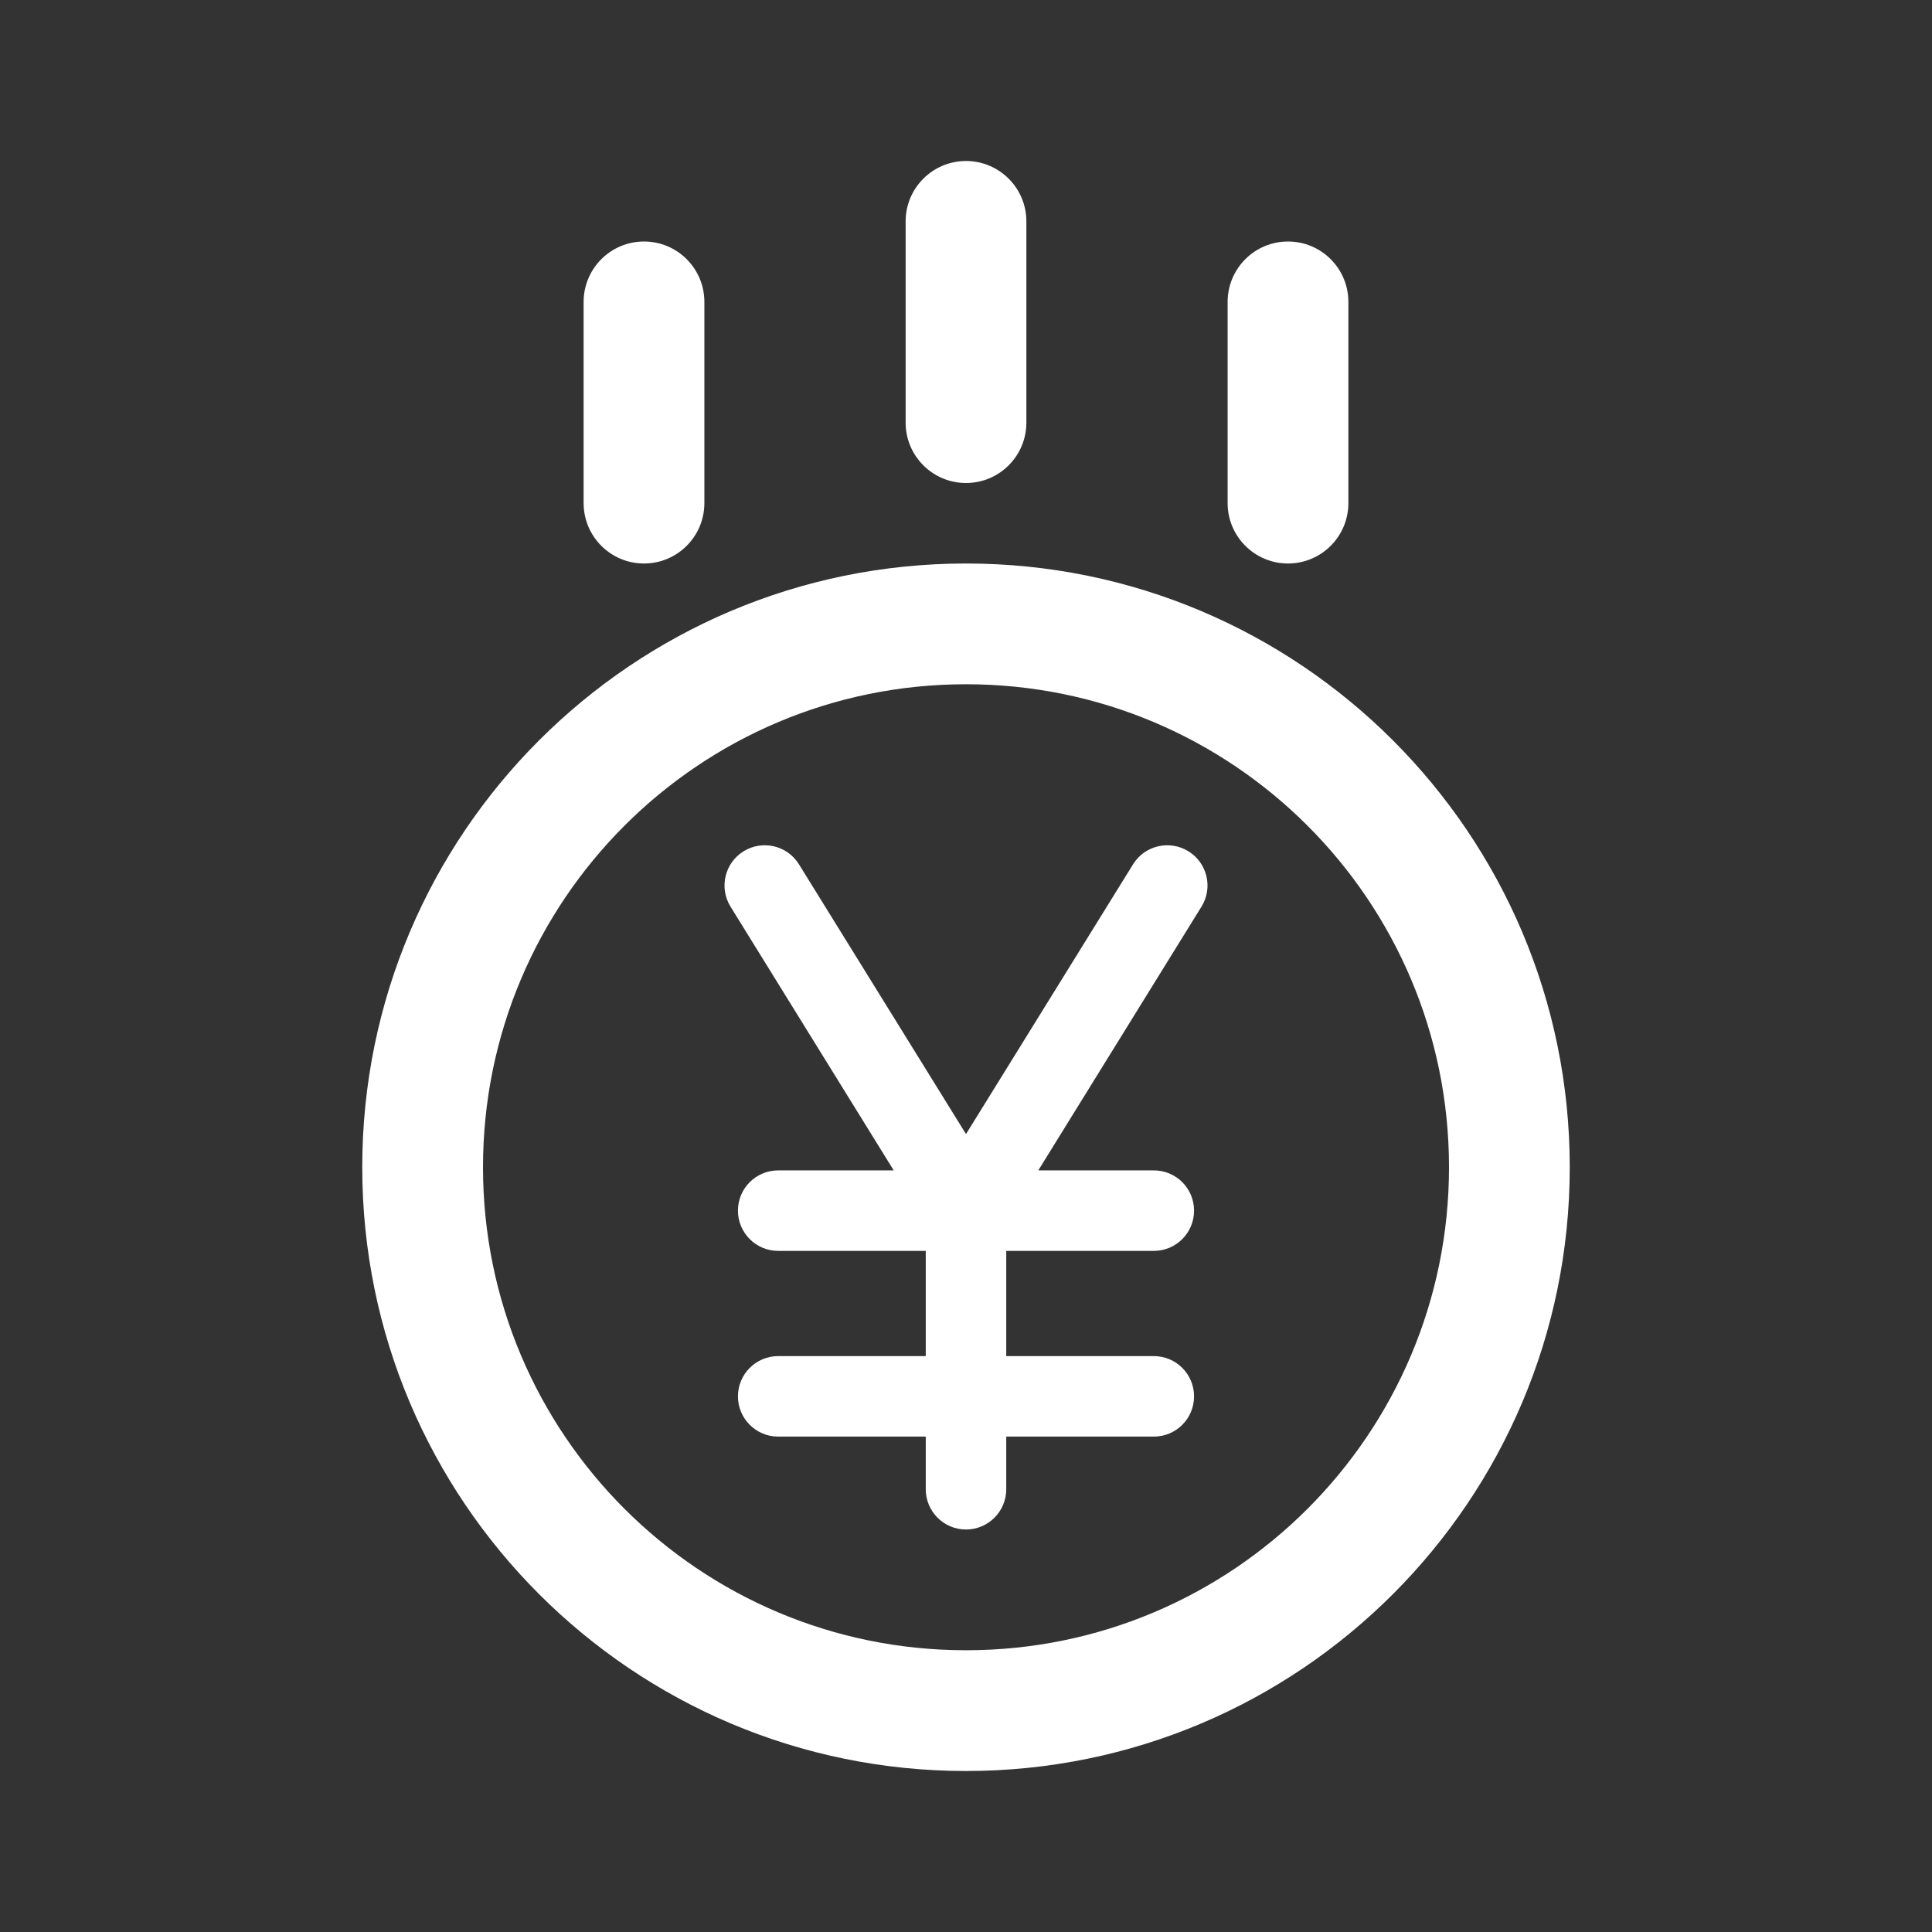 <svg width="24" height="24" viewBox="0 0 24 24" fill="none" xmlns="http://www.w3.org/2000/svg">
<rect x="0" y="0" width="24" height="24" fill="#333333" stroke="none"/>
<path d="M16.75 3.75C16.75 3.336 16.414 3 16 3C15.586 3 15.25 3.336 15.25 3.75V6.25C15.25 6.664 15.586 7 16 7C16.414 7 16.75 6.664 16.75 6.25V3.75Z" fill="white"/>
<path d="M12.75 2.75C12.75 2.336 12.414 2 12 2C11.586 2 11.25 2.336 11.25 2.75V5.25C11.25 5.664 11.586 6 12 6C12.414 6 12.75 5.664 12.75 5.25V2.75Z" fill="white"/>
<path d="M8 3C8.414 3 8.75 3.336 8.75 3.75V6.25C8.75 6.664 8.414 7 8 7C7.586 7 7.25 6.664 7.25 6.25V3.75C7.25 3.336 7.586 3 8 3Z" fill="white"/>
<path d="M11.5 15.539V16.846H9.667C9.391 16.846 9.167 17.07 9.167 17.346C9.167 17.622 9.391 17.846 9.667 17.846H11.5V18.5C11.5 18.776 11.724 19 12 19C12.276 19 12.5 18.776 12.5 18.5V17.846H14.333C14.61 17.846 14.833 17.622 14.833 17.346C14.833 17.07 14.61 16.846 14.333 16.846H12.5V15.539H14.333C14.61 15.539 14.833 15.315 14.833 15.039C14.833 14.762 14.61 14.539 14.333 14.539H12.898L14.925 11.263C15.071 11.028 14.998 10.72 14.763 10.575C14.528 10.43 14.22 10.502 14.075 10.737L12 14.088L9.925 10.737C9.78 10.502 9.472 10.43 9.237 10.575C9.002 10.72 8.93 11.028 9.075 11.263L11.102 14.539H9.667C9.391 14.539 9.167 14.762 9.167 15.039C9.167 15.315 9.391 15.539 9.667 15.539H11.5Z" fill="white"/>
<path fill-rule="evenodd" clip-rule="evenodd" d="M19.5 14.5C19.5 10.358 16.142 7 12 7C7.858 7 4.5 10.358 4.5 14.5C4.5 18.642 7.858 22 12 22C16.142 22 19.5 18.642 19.5 14.5ZM12 8.5C15.314 8.5 18 11.186 18 14.5C18 17.814 15.314 20.5 12 20.5C8.686 20.5 6 17.814 6 14.5C6 11.186 8.686 8.5 12 8.5Z" fill="white"/>
</svg>
